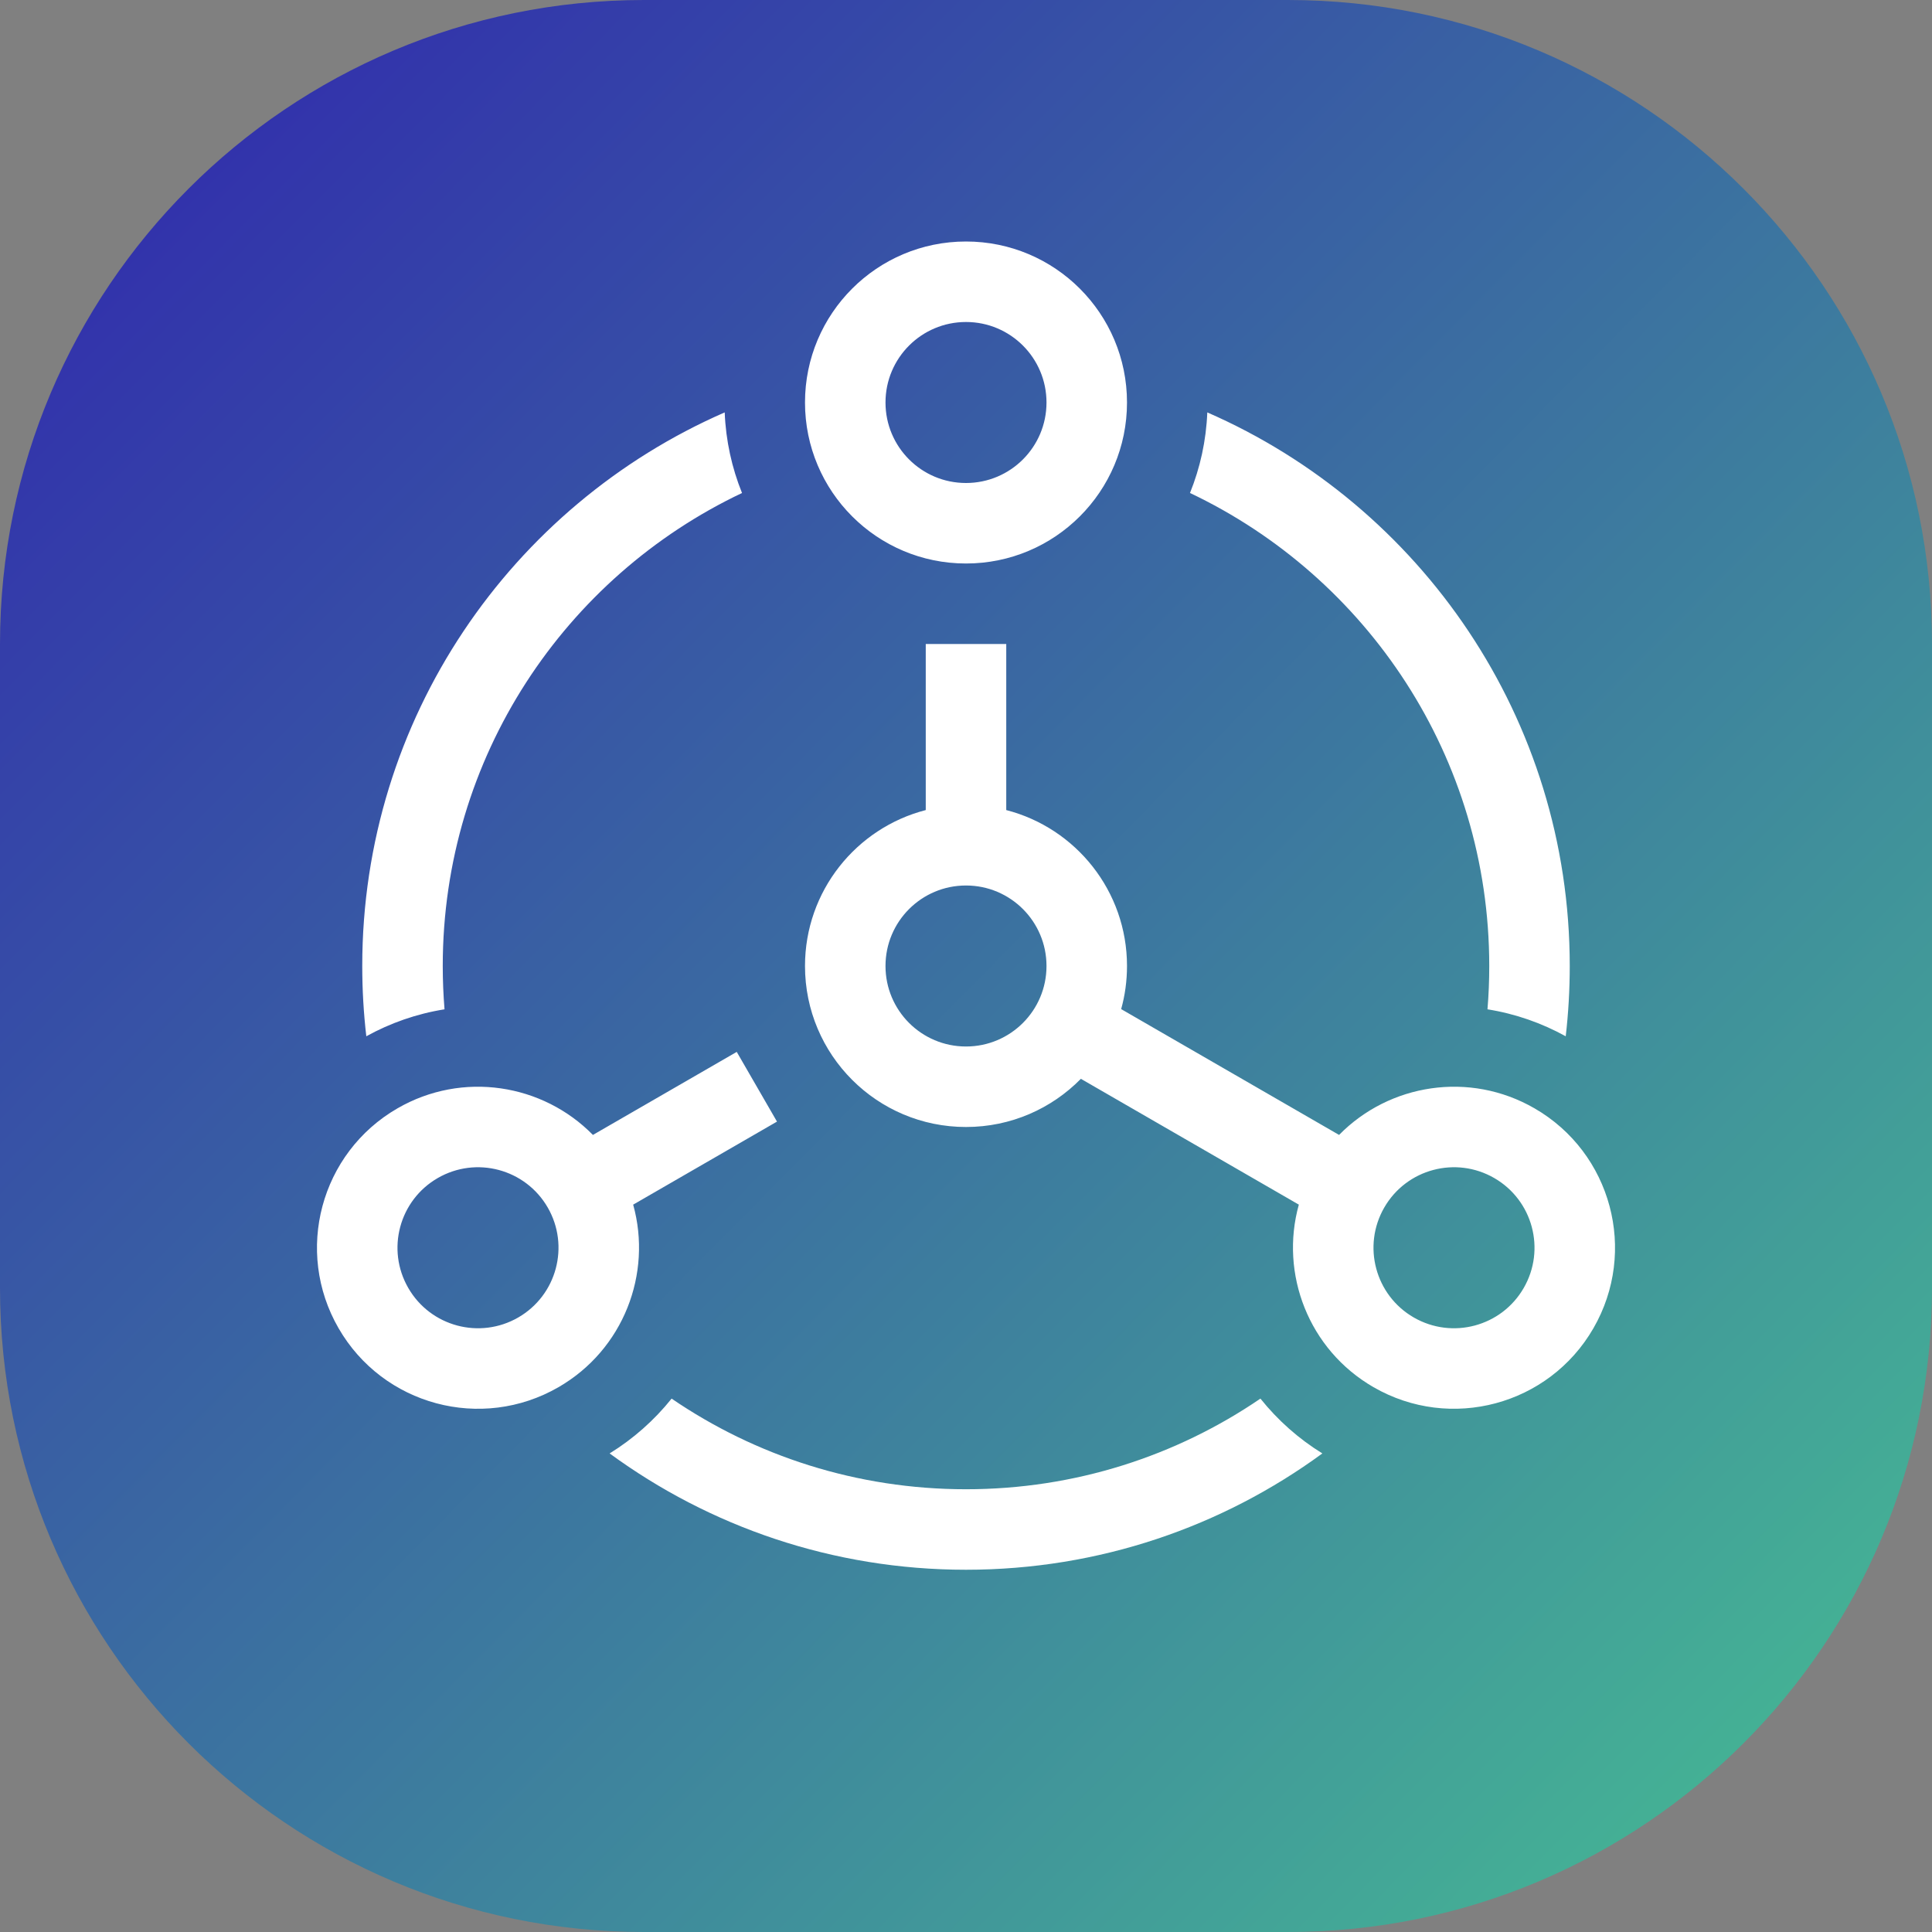 <svg xmlns="http://www.w3.org/2000/svg" width="48" height="48" viewBox="0 0 48 48">
    <rect x="0" y="0" width="48" height="48" fill="#808080" stroke="none"/>
    <defs>
        <linearGradient id="prefix__a" x1="0%" x2="101.86%" y1="0%" y2="100.861%">
            <stop offset="0%" stop-color="#3023AE"/>
            <stop offset="99.954%" stop-color="#47C292"/>
        </linearGradient>
    </defs>
    <g fill="none" fill-rule="evenodd">
        <path fill="url(#prefix__a)" d="M16 0h16c8.837 0 16 7.163 16 16v16c0 8.837-7.163 16-16 16H16C7.163 48 0 40.837 0 32V16C0 7.163 7.163 0 16 0z"/>
        <path fill="#FFF" fill-rule="nonzero" d="M26.854 26.803C26.128 27.542 25.118 28 24 28c-2.21 0-4-1.79-4-4 0-1.864 1.275-3.43 3-3.874V16h2v4.126c1.725.444 3 2.01 3 3.874 0 .371-.05.73-.145 1.071l5.414 3.126c1.248-1.272 3.241-1.593 4.855-.661 1.914 1.104 2.569 3.55 1.464 5.464-1.104 1.913-3.55 2.569-5.464 1.464-1.614-.932-2.333-2.819-1.855-4.535l-5.415-3.126zm-12.123 1.394l3.573-2.063 1 1.732-3.573 2.063c.478 1.716-.241 3.603-1.855 4.535-1.914 1.105-4.36.45-5.464-1.464-1.105-1.913-.45-4.36 1.464-5.464 1.614-.932 3.607-.611 4.855.661zM24 26c1.105 0 2-.895 2-2s-.895-2-2-2-2 .895-2 2 .895 2 2 2zm0-14c1.105 0 2-.895 2-2s-.895-2-2-2-2 .895-2 2 .895 2 2 2zm0 2c-2.21 0-4-1.79-4-4s1.79-4 4-4 4 1.79 4 4-1.79 4-4 4zM10.144 32c.552.957 1.775 1.284 2.732.732.956-.552 1.284-1.775.732-2.732-.553-.957-1.776-1.284-2.732-.732-.957.552-1.285 1.775-.732 2.732zm24.248-2c-.552.957-.224 2.18.732 2.732.957.552 2.18.225 2.732-.732.553-.957.225-2.18-.732-2.732-.956-.552-2.18-.225-2.732.732zm-3.077 4.748c.43.537.95.999 1.539 1.362C30.372 37.927 27.31 39 24 39c-3.311 0-6.372-1.073-8.854-2.89.588-.363 1.11-.825 1.54-1.362C18.768 36.17 21.287 37 24 37c2.712 0 5.23-.83 7.315-2.252zm5.641-9.672c.03-.355.044-.714.044-1.076 0-5.189-3.04-9.667-7.435-11.752.251-.622.402-1.297.43-2.002C35.295 12.56 39 17.847 39 24c0 .59-.034 1.173-.1 1.746-.594-.328-1.249-.559-1.944-.67zm-18.52-12.828C14.04 14.333 11 18.81 11 24c0 .362.015.721.044 1.076-.695.111-1.35.342-1.943.67C9.034 25.173 9 24.59 9 24c0-6.153 3.705-11.44 9.005-13.754.028.705.179 1.38.43 2.002z"/>
    </g>
</svg>
